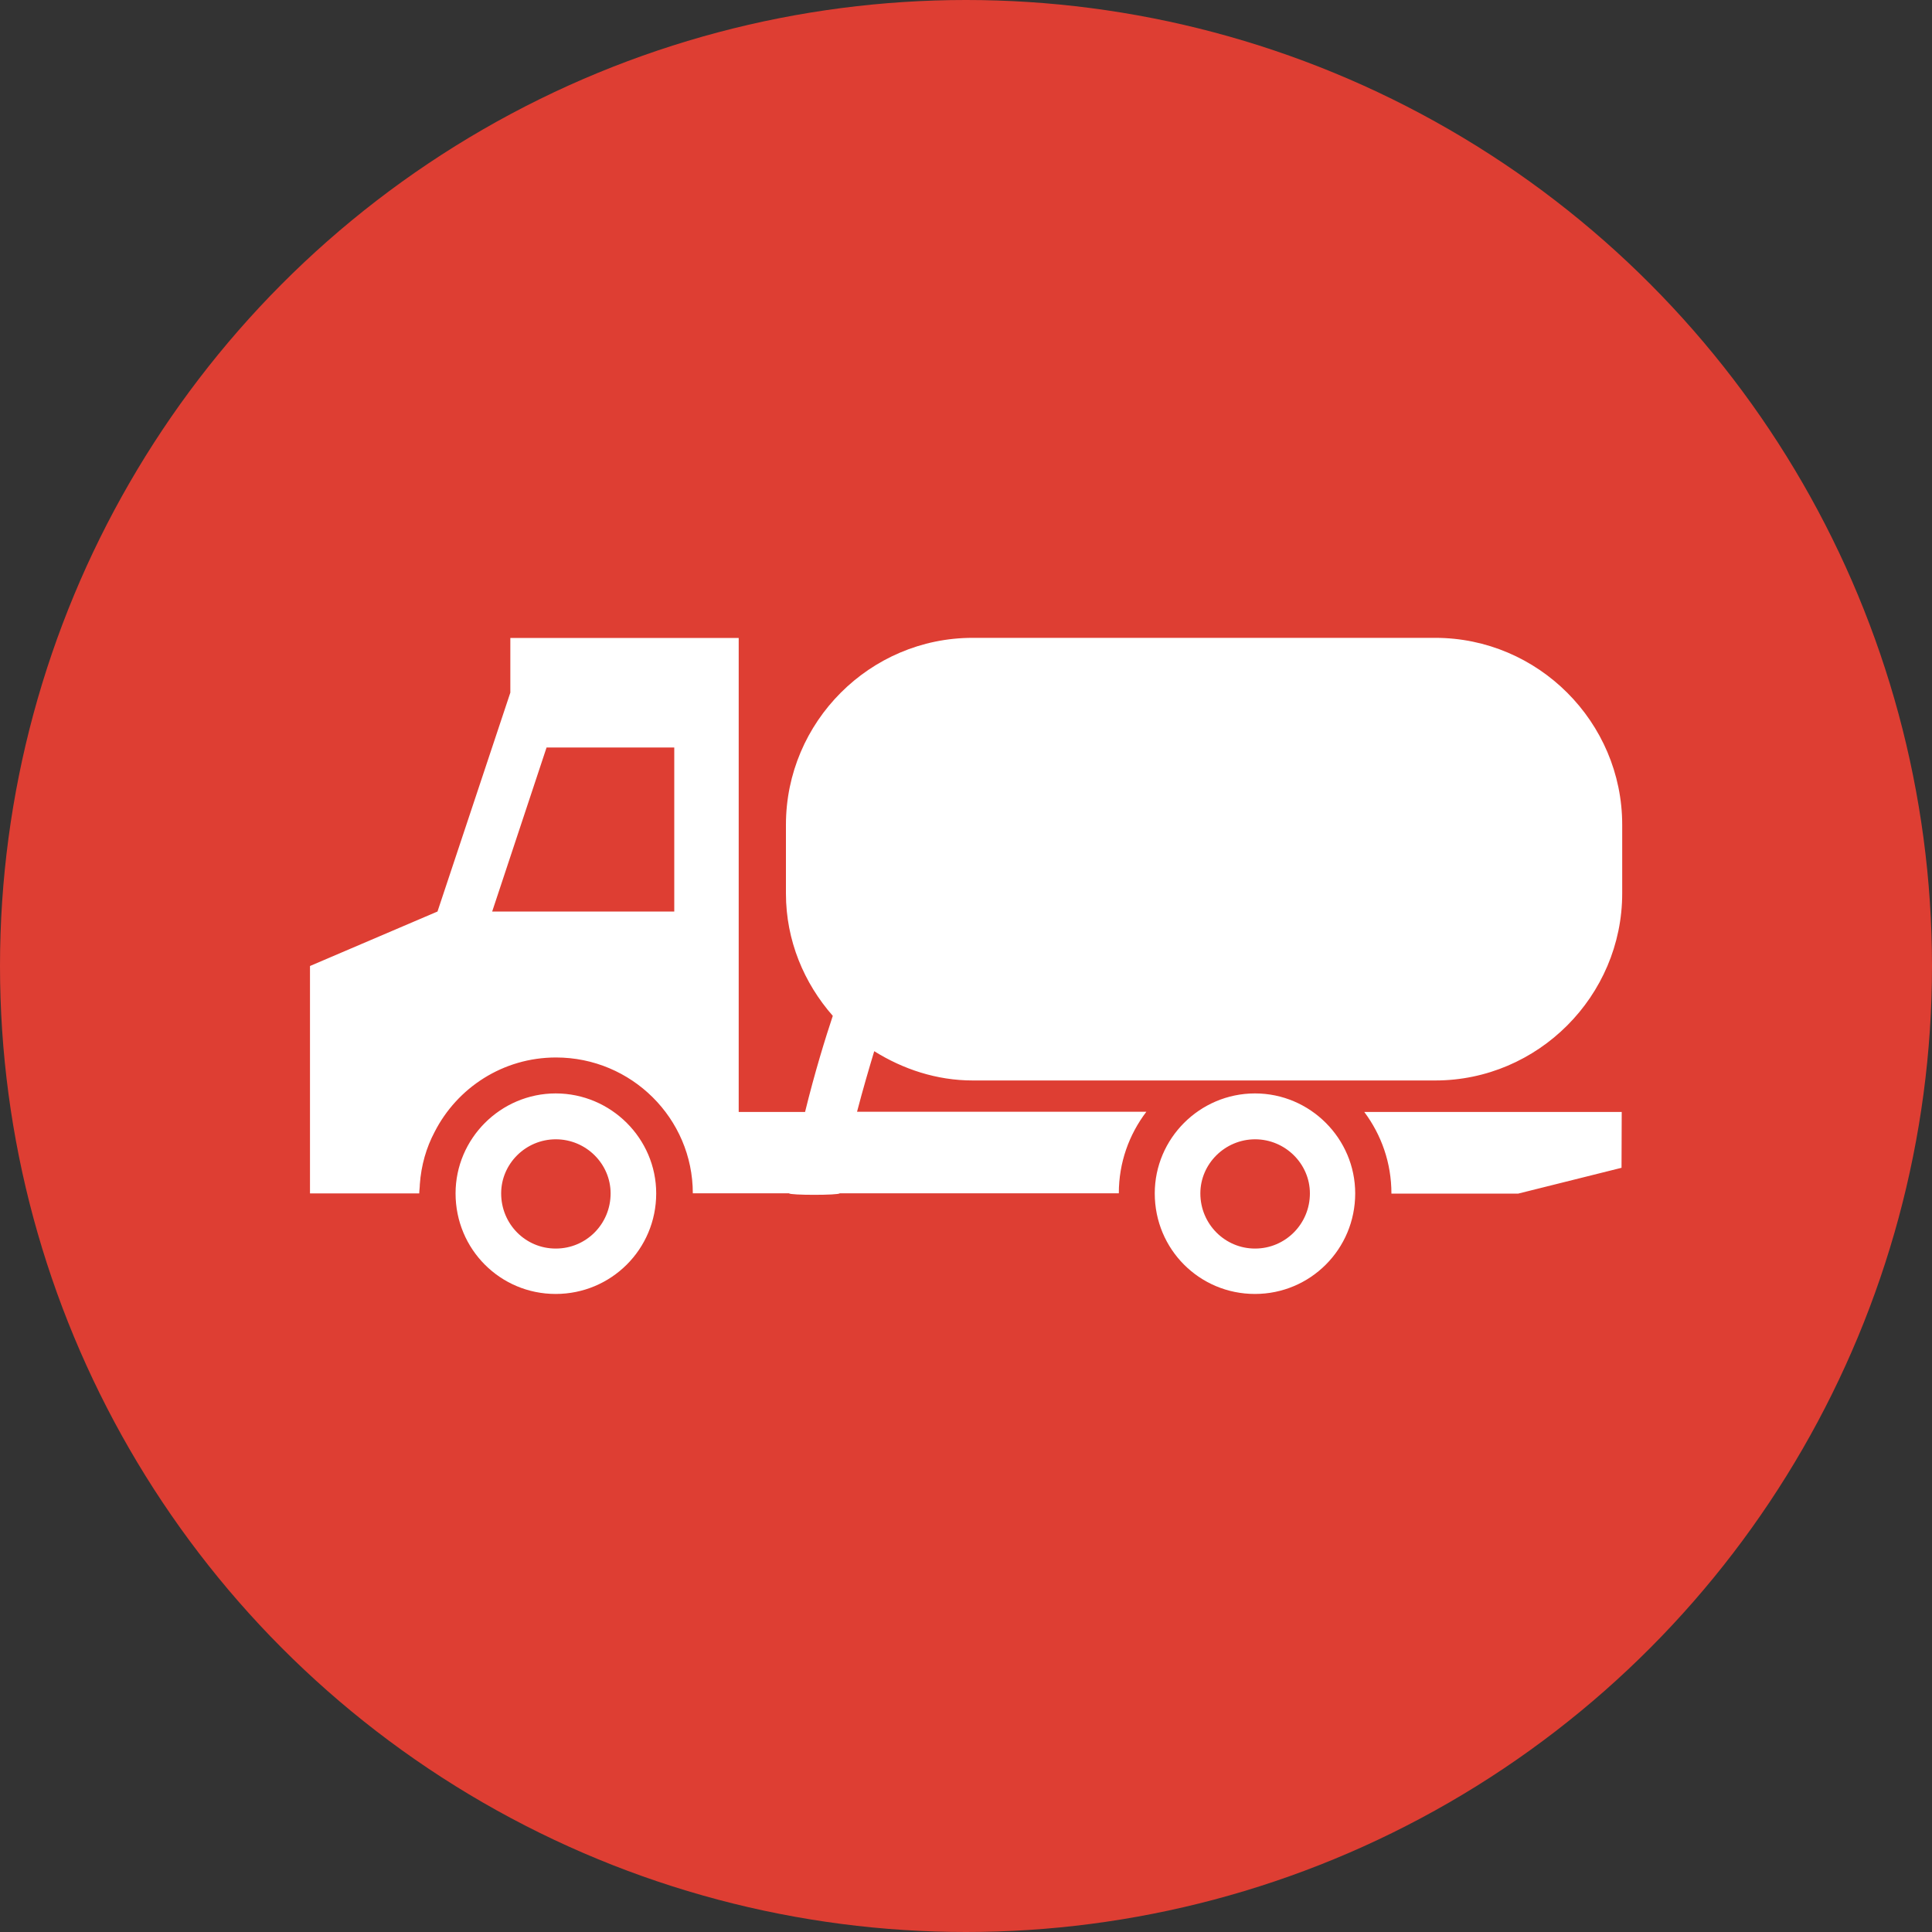 <?xml version="1.0" encoding="utf-8"?>
<!-- Generator: Adobe Illustrator 16.0.0, SVG Export Plug-In . SVG Version: 6.00 Build 0)  -->
<!DOCTYPE svg PUBLIC "-//W3C//DTD SVG 1.1//EN" "http://www.w3.org/Graphics/SVG/1.1/DTD/svg11.dtd">
<svg version="1.1" id="图层_1" xmlns="http://www.w3.org/2000/svg" xmlns:xlink="http://www.w3.org/1999/xlink" x="0px" y="0px"
	 width="20px" height="20px" viewBox="0 0 20 20" enable-background="new 0 0 20 20" xml:space="preserve">
<rect x="0" y="0" width="20" height="20" fill="#333333" stroke="none"/>
<g>
	<circle fill="#DE3E33" cx="10" cy="10" r="10"/>
	<g>
		<g>
			<path fill="#FFFFFF" d="M16.788,11.511h-2.665c0.176,0.236,0.281,0.525,0.281,0.845h1.313l1.069-0.267L16.788,11.511
				L16.788,11.511z M11.954,12.354c0,0.58,0.464,1.041,1.037,1.041s1.038-0.463,1.038-1.041c0-0.567-0.465-1.035-1.038-1.035
				C12.418,11.32,11.954,11.786,11.954,12.354z M12.426,12.354c0-0.307,0.256-0.56,0.567-0.56s0.567,0.253,0.567,0.56
				c0,0.318-0.256,0.571-0.567,0.571C12.682,12.926,12.426,12.672,12.426,12.354z M3.209,10v2.354H4.34
				c0-0.028,0.006-0.064,0.006-0.093c0.014-0.198,0.067-0.381,0.153-0.543c0.233-0.457,0.707-0.771,1.257-0.771
				c0.781,0,1.416,0.631,1.416,1.406h0.997c-0.002,0.021,0.52,0.021,0.523,0h2.89c0-0.317,0.105-0.607,0.285-0.844H8.872
				c0.061-0.234,0.125-0.451,0.178-0.627c0.298,0.186,0.646,0.303,1.02,0.303h4.788c1.063,0,1.935-0.874,1.935-1.937v-0.71
				c0-1.065-0.872-1.935-1.935-1.935h-4.79c-1.062,0-1.932,0.869-1.932,1.935V9.25c0,0.487,0.188,0.928,0.485,1.266
				c-0.075,0.225-0.187,0.586-0.287,0.995H7.647V6.604H5.283V7.17L4.529,9.436L3.209,10z M5.095,9.436l0.563-1.698H6.98v1.698H5.095
				z M4.716,12.354c0,0.58,0.464,1.041,1.036,1.041c0.575,0,1.041-0.463,1.041-1.041c0-0.567-0.467-1.035-1.041-1.035
				C5.182,11.32,4.716,11.786,4.716,12.354z M5.188,12.354c0-0.307,0.254-0.56,0.566-0.56s0.567,0.253,0.567,0.56
				c0,0.318-0.254,0.571-0.567,0.571C5.441,12.926,5.188,12.672,5.188,12.354z"/>
		</g>
	</g>
</g>
</svg>
